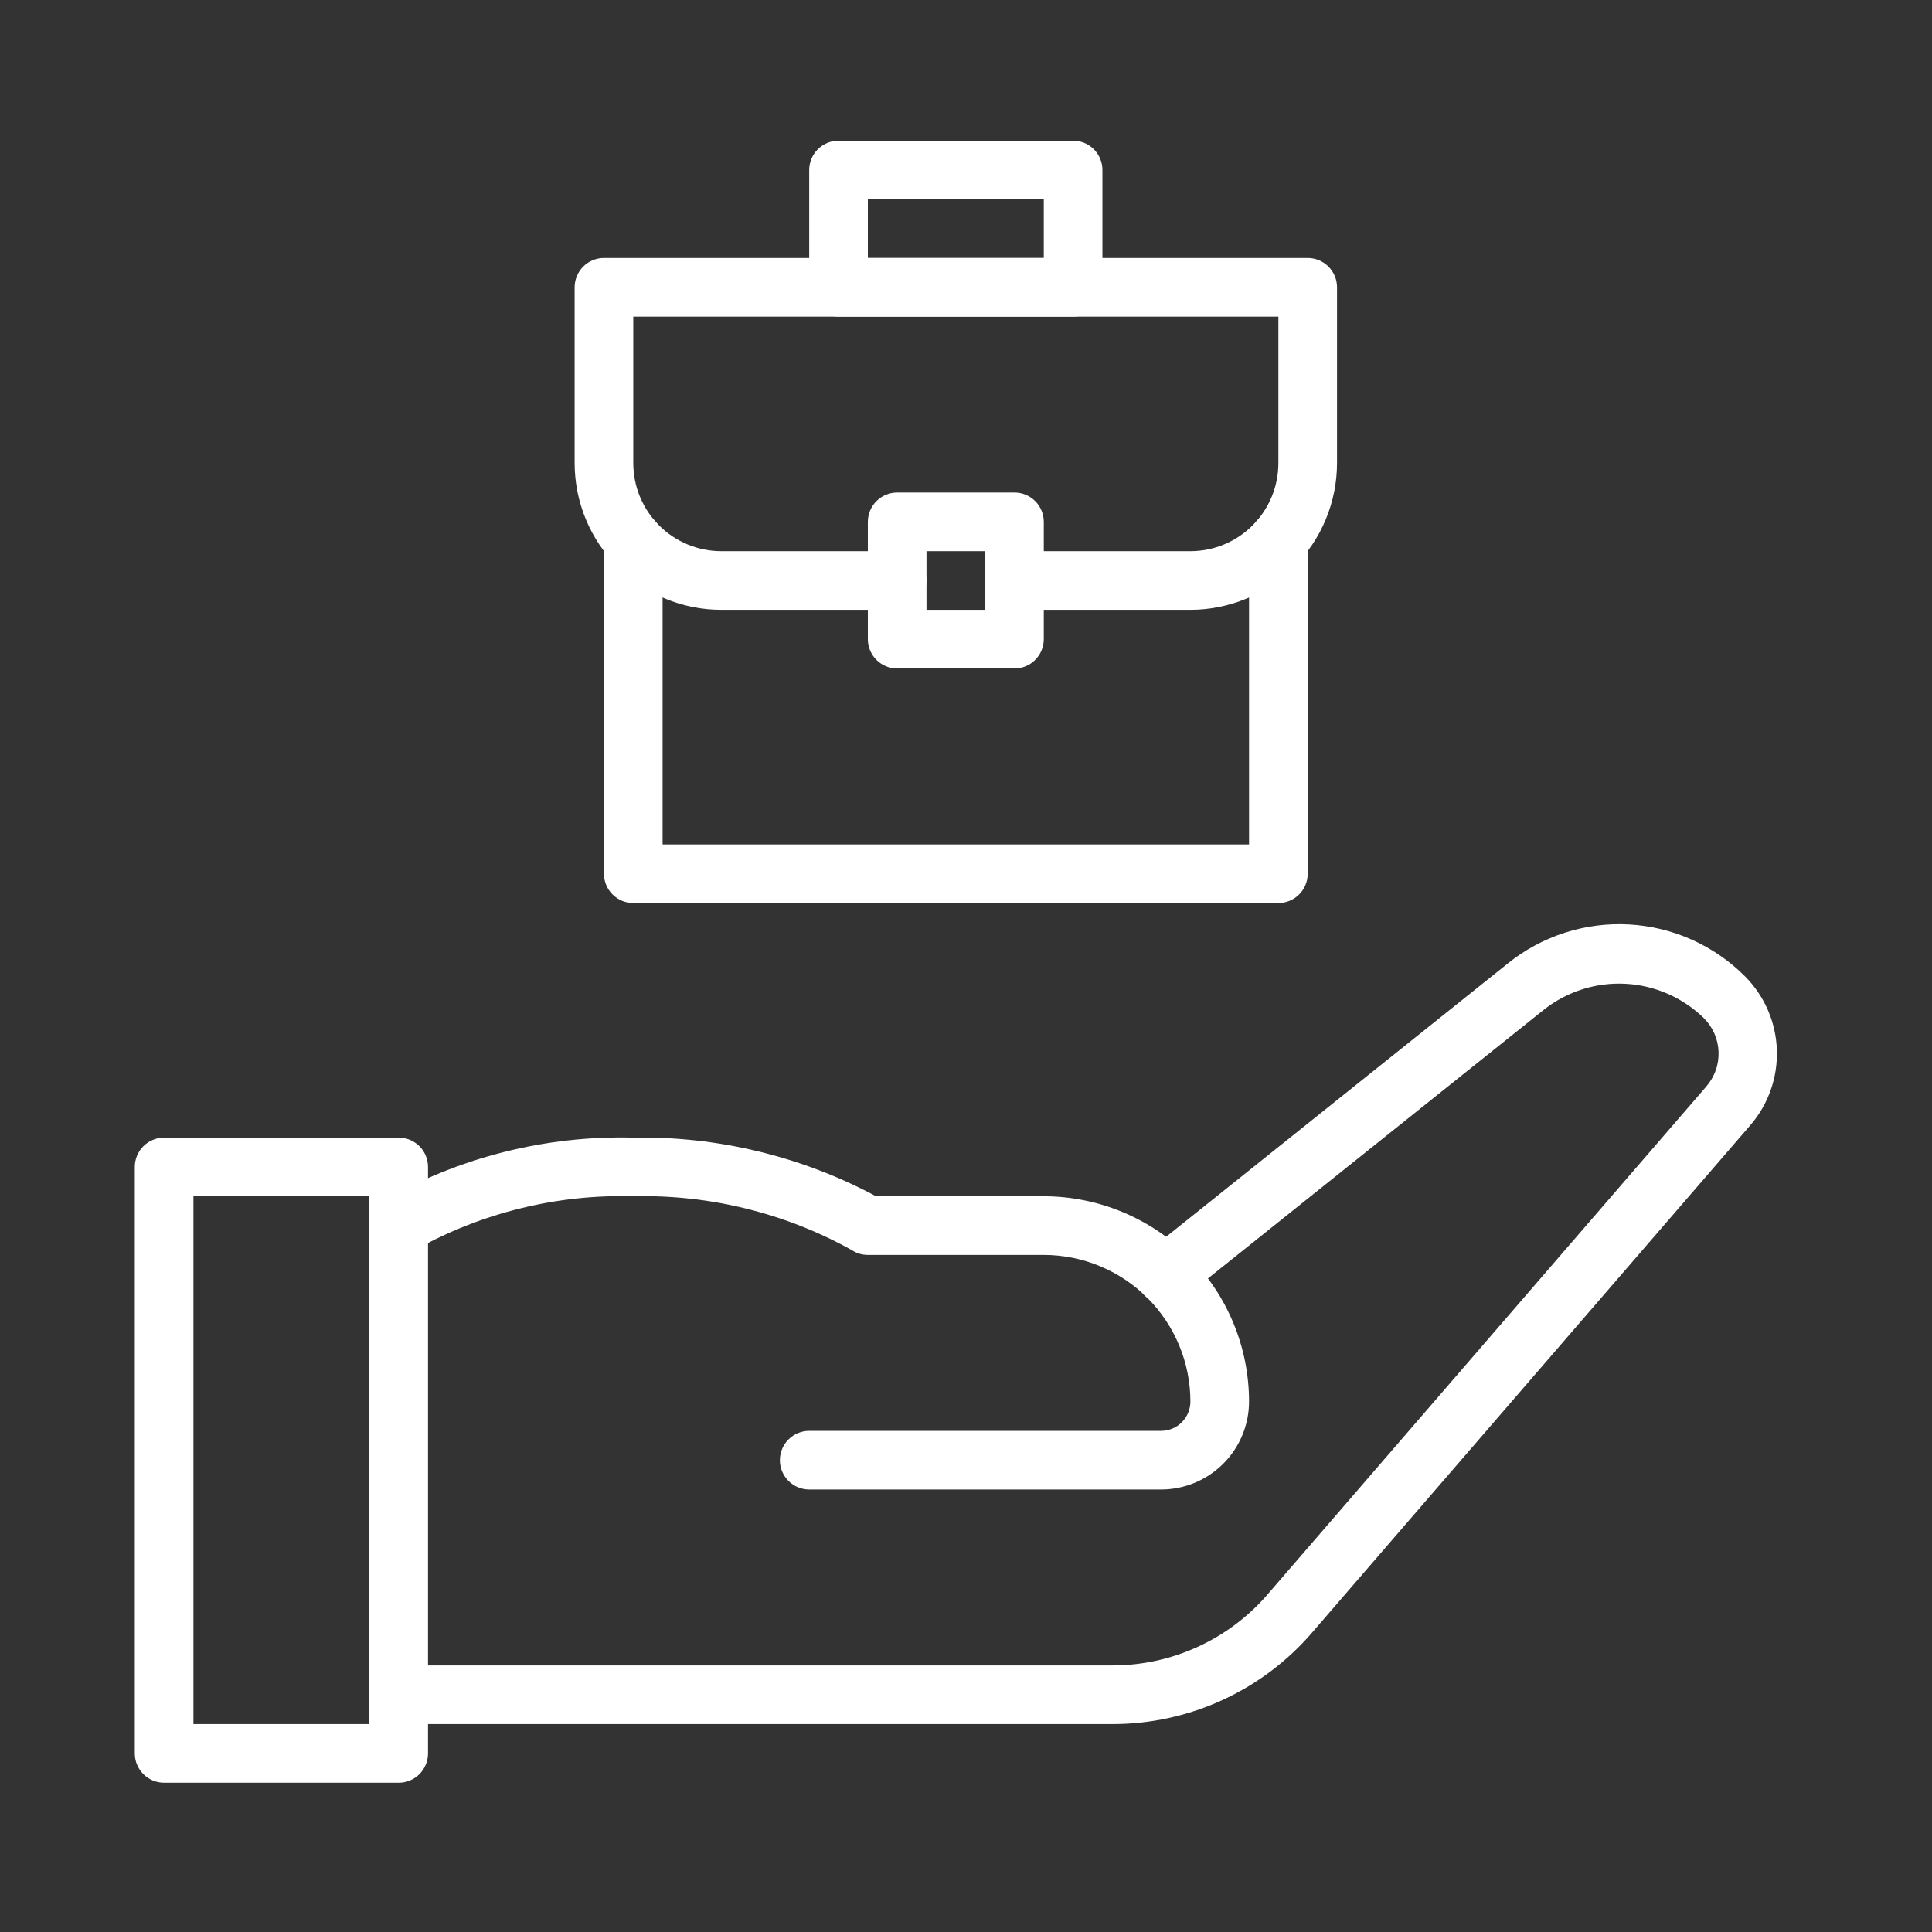 <svg xmlns="http://www.w3.org/2000/svg" xmlns:xlink="http://www.w3.org/1999/xlink" width="500" zoomAndPan="magnify" viewBox="0 0 375 375" height="500" preserveAspectRatio="xMidYMid meet" version="1.0"><rect x="0" y="0" width="375" height="375" fill="#333333" stroke="none"/><defs><clipPath id="a72af712c3"><path d="M 26.164 220 L 84 220 L 84 347 L 26.164 347 Z M 26.164 220 " clip-rule="nonzero"/></clipPath></defs><g clip-path="url(#a72af712c3)"><path fill="#ffffff" d="M 77.387 346.023 L 31.855 346.023 C 31.48 346.023 31.109 345.988 30.742 345.914 C 30.379 345.844 30.023 345.734 29.676 345.59 C 29.332 345.449 29.004 345.273 28.691 345.066 C 28.383 344.859 28.094 344.621 27.828 344.359 C 27.566 344.094 27.328 343.805 27.121 343.496 C 26.914 343.184 26.738 342.855 26.598 342.512 C 26.453 342.164 26.344 341.809 26.273 341.441 C 26.199 341.078 26.164 340.707 26.164 340.332 L 26.164 226.504 C 26.164 226.129 26.199 225.758 26.273 225.395 C 26.344 225.027 26.453 224.672 26.598 224.324 C 26.738 223.98 26.914 223.652 27.121 223.34 C 27.328 223.031 27.566 222.742 27.828 222.48 C 28.094 222.215 28.383 221.98 28.691 221.77 C 29.004 221.562 29.332 221.387 29.676 221.246 C 30.023 221.102 30.379 220.992 30.742 220.922 C 31.109 220.848 31.48 220.812 31.855 220.812 L 77.387 220.812 C 77.762 220.812 78.129 220.848 78.496 220.922 C 78.863 220.992 79.219 221.102 79.562 221.246 C 79.91 221.387 80.238 221.562 80.547 221.77 C 80.859 221.977 81.145 222.215 81.41 222.48 C 81.676 222.742 81.91 223.031 82.117 223.34 C 82.324 223.652 82.5 223.98 82.645 224.324 C 82.789 224.672 82.895 225.027 82.969 225.395 C 83.043 225.758 83.078 226.129 83.078 226.504 L 83.078 340.332 C 83.078 340.707 83.043 341.078 82.969 341.441 C 82.895 341.809 82.789 342.164 82.645 342.512 C 82.5 342.855 82.324 343.184 82.117 343.496 C 81.91 343.805 81.676 344.094 81.41 344.359 C 81.145 344.621 80.859 344.859 80.547 345.066 C 80.238 345.273 79.91 345.449 79.562 345.59 C 79.219 345.734 78.863 345.844 78.496 345.914 C 78.129 345.988 77.762 346.023 77.387 346.023 Z M 37.547 334.641 L 71.695 334.641 L 71.695 232.195 L 37.547 232.195 Z M 37.547 334.641 " fill-opacity="1" fill-rule="nonzero"/></g><path fill="#ffffff" d="M 225.363 289.109 L 157.066 289.109 C 156.691 289.109 156.324 289.074 155.957 289 C 155.59 288.926 155.234 288.82 154.891 288.676 C 154.543 288.535 154.215 288.359 153.906 288.148 C 153.594 287.941 153.309 287.707 153.043 287.441 C 152.777 287.18 152.543 286.891 152.336 286.578 C 152.129 286.27 151.953 285.941 151.809 285.598 C 151.664 285.25 151.559 284.895 151.484 284.527 C 151.41 284.16 151.375 283.793 151.375 283.418 C 151.375 283.043 151.41 282.676 151.484 282.309 C 151.559 281.941 151.664 281.586 151.809 281.238 C 151.953 280.895 152.129 280.566 152.336 280.258 C 152.543 279.945 152.777 279.656 153.043 279.395 C 153.309 279.129 153.594 278.895 153.906 278.688 C 154.215 278.477 154.543 278.305 154.891 278.16 C 155.234 278.016 155.59 277.91 155.957 277.836 C 156.324 277.762 156.691 277.727 157.066 277.727 L 225.363 277.727 C 225.738 277.727 226.109 277.691 226.477 277.617 C 226.84 277.543 227.195 277.434 227.543 277.293 C 227.887 277.148 228.215 276.973 228.527 276.766 C 228.836 276.559 229.125 276.324 229.387 276.059 C 229.652 275.793 229.887 275.508 230.094 275.195 C 230.305 274.887 230.48 274.559 230.621 274.211 C 230.766 273.867 230.875 273.512 230.945 273.145 C 231.02 272.777 231.055 272.41 231.055 272.035 C 231.055 271.102 231.008 270.176 230.918 269.246 C 230.824 268.32 230.688 267.398 230.504 266.484 C 230.32 265.57 230.094 264.668 229.824 263.777 C 229.551 262.887 229.238 262.012 228.883 261.148 C 228.523 260.289 228.125 259.449 227.688 258.629 C 227.246 257.805 226.77 257.008 226.25 256.234 C 225.73 255.457 225.176 254.711 224.586 253.992 C 223.996 253.27 223.371 252.582 222.711 251.922 C 222.055 251.262 221.363 250.637 220.645 250.047 C 219.922 249.457 219.176 248.902 218.402 248.383 C 217.625 247.867 216.828 247.387 216.008 246.949 C 215.184 246.508 214.344 246.109 213.484 245.754 C 212.625 245.395 211.746 245.082 210.855 244.812 C 209.965 244.539 209.062 244.312 208.148 244.129 C 207.234 243.949 206.312 243.809 205.387 243.719 C 204.461 243.625 203.531 243.578 202.598 243.578 L 168.449 243.578 C 167.301 243.578 166.25 243.258 165.293 242.621 C 158.82 239.031 151.988 236.352 144.801 234.582 C 137.613 232.816 130.32 232.02 122.918 232.195 C 115.516 231.992 108.219 232.773 101.027 234.543 C 93.836 236.312 87.008 239.008 80.543 242.621 C 80.23 242.824 79.906 242.996 79.559 243.137 C 79.215 243.273 78.859 243.379 78.496 243.449 C 78.133 243.52 77.762 243.551 77.391 243.547 C 77.02 243.547 76.652 243.508 76.289 243.434 C 75.926 243.359 75.57 243.25 75.227 243.105 C 74.887 242.961 74.559 242.785 74.25 242.578 C 73.945 242.371 73.66 242.137 73.395 241.875 C 73.133 241.609 72.898 241.324 72.695 241.016 C 72.488 240.707 72.312 240.379 72.172 240.035 C 72.027 239.691 71.922 239.34 71.848 238.977 C 71.777 238.609 71.738 238.242 71.738 237.871 C 71.738 237.5 71.773 237.133 71.844 236.766 C 71.914 236.402 72.02 236.047 72.16 235.703 C 72.301 235.359 72.473 235.031 72.68 234.723 C 72.883 234.414 73.117 234.125 73.379 233.859 C 73.637 233.598 73.922 233.359 74.23 233.152 C 77.91 231.035 81.715 229.18 85.648 227.582 C 89.586 225.988 93.609 224.672 97.723 223.629 C 101.84 222.586 106.004 221.828 110.223 221.355 C 114.441 220.883 118.676 220.703 122.918 220.812 C 131.129 220.668 139.227 221.559 147.207 223.488 C 155.191 225.414 162.801 228.316 170.039 232.195 L 202.598 232.195 C 203.902 232.195 205.203 232.262 206.504 232.391 C 207.801 232.52 209.09 232.711 210.367 232.969 C 211.648 233.223 212.91 233.539 214.16 233.922 C 215.406 234.301 216.633 234.738 217.84 235.238 C 219.043 235.738 220.219 236.297 221.371 236.914 C 222.52 237.527 223.637 238.199 224.723 238.922 C 225.805 239.648 226.852 240.426 227.859 241.254 C 228.871 242.078 229.836 242.953 230.758 243.879 C 231.68 244.801 232.555 245.766 233.383 246.773 C 234.211 247.781 234.984 248.828 235.711 249.91 C 236.438 250.996 237.105 252.113 237.723 253.262 C 238.336 254.414 238.895 255.59 239.395 256.797 C 239.895 258 240.332 259.227 240.715 260.477 C 241.094 261.723 241.41 262.988 241.668 264.266 C 241.922 265.547 242.113 266.832 242.242 268.133 C 242.371 269.43 242.438 270.73 242.438 272.035 C 242.438 272.594 242.41 273.152 242.355 273.707 C 242.301 274.266 242.219 274.816 242.109 275.363 C 242 275.914 241.863 276.453 241.699 276.988 C 241.539 277.523 241.348 278.051 241.133 278.566 C 240.922 279.082 240.68 279.586 240.418 280.082 C 240.152 280.574 239.867 281.051 239.555 281.516 C 239.246 281.98 238.914 282.43 238.559 282.863 C 238.203 283.293 237.828 283.707 237.434 284.102 C 237.039 284.5 236.625 284.875 236.191 285.227 C 235.758 285.582 235.312 285.914 234.848 286.227 C 234.383 286.535 233.902 286.824 233.41 287.086 C 232.918 287.352 232.414 287.59 231.895 287.805 C 231.379 288.02 230.855 288.207 230.32 288.371 C 229.785 288.531 229.242 288.668 228.695 288.777 C 228.145 288.887 227.594 288.969 227.039 289.027 C 226.48 289.082 225.926 289.109 225.363 289.109 Z M 225.363 289.109 " fill-opacity="1" fill-rule="nonzero"/><path fill="#ffffff" d="M 215.918 334.641 L 77.387 334.641 C 77.012 334.641 76.641 334.605 76.277 334.531 C 75.91 334.461 75.555 334.352 75.207 334.207 C 74.863 334.066 74.535 333.891 74.223 333.684 C 73.914 333.477 73.625 333.238 73.363 332.973 C 73.098 332.711 72.863 332.422 72.652 332.113 C 72.445 331.801 72.27 331.473 72.129 331.129 C 71.984 330.781 71.879 330.426 71.805 330.059 C 71.73 329.695 71.695 329.324 71.695 328.949 C 71.695 328.578 71.73 328.207 71.805 327.84 C 71.879 327.473 71.984 327.117 72.129 326.773 C 72.27 326.426 72.445 326.098 72.652 325.789 C 72.863 325.477 73.098 325.191 73.363 324.926 C 73.625 324.66 73.914 324.426 74.223 324.219 C 74.535 324.012 74.863 323.836 75.207 323.691 C 75.555 323.547 75.91 323.441 76.277 323.367 C 76.641 323.297 77.012 323.258 77.387 323.258 L 215.918 323.258 C 218.777 323.258 221.602 322.957 224.395 322.348 C 227.188 321.738 229.883 320.84 232.484 319.648 C 235.082 318.457 237.527 317.004 239.812 315.289 C 242.098 313.57 244.176 311.633 246.043 309.465 L 331.188 210.891 C 331.59 210.426 331.945 209.93 332.254 209.402 C 332.562 208.871 332.82 208.316 333.023 207.738 C 333.23 207.16 333.375 206.566 333.469 205.961 C 333.559 205.355 333.594 204.742 333.57 204.133 C 333.547 203.52 333.465 202.914 333.328 202.316 C 333.191 201.719 332.996 201.137 332.75 200.578 C 332.5 200.016 332.203 199.484 331.855 198.977 C 331.504 198.473 331.113 198.004 330.676 197.574 C 329.664 196.594 328.574 195.711 327.402 194.926 C 326.234 194.137 325.004 193.461 323.715 192.898 C 322.422 192.332 321.094 191.887 319.723 191.559 C 318.352 191.23 316.961 191.031 315.555 190.953 C 314.148 190.875 312.746 190.922 311.348 191.098 C 309.949 191.27 308.578 191.57 307.23 191.988 C 305.887 192.41 304.59 192.945 303.34 193.598 C 302.094 194.25 300.91 195.012 299.801 195.875 L 229.777 251.891 C 229.484 252.125 229.176 252.328 228.844 252.5 C 228.512 252.672 228.164 252.812 227.809 252.914 C 227.449 253.02 227.082 253.086 226.711 253.121 C 226.336 253.152 225.965 253.148 225.594 253.105 C 225.223 253.066 224.859 252.988 224.504 252.875 C 224.145 252.762 223.805 252.617 223.477 252.438 C 223.148 252.254 222.844 252.047 222.555 251.805 C 222.27 251.562 222.012 251.297 221.777 251.008 C 221.543 250.715 221.34 250.402 221.168 250.07 C 220.996 249.738 220.859 249.395 220.754 249.035 C 220.648 248.676 220.582 248.309 220.551 247.938 C 220.52 247.566 220.523 247.191 220.562 246.82 C 220.605 246.449 220.68 246.086 220.793 245.73 C 220.906 245.375 221.055 245.031 221.234 244.703 C 221.414 244.379 221.625 244.07 221.863 243.785 C 222.105 243.5 222.371 243.238 222.664 243.004 L 292.668 187 C 293.488 186.34 294.34 185.719 295.215 185.137 C 296.094 184.555 296.996 184.012 297.922 183.512 C 298.852 183.012 299.797 182.555 300.766 182.145 C 301.734 181.73 302.723 181.363 303.723 181.039 C 304.727 180.715 305.742 180.441 306.77 180.211 C 307.797 179.98 308.832 179.797 309.879 179.664 C 310.922 179.527 311.973 179.441 313.023 179.402 C 314.078 179.363 315.129 179.375 316.18 179.434 C 317.23 179.488 318.277 179.594 319.32 179.75 C 320.363 179.902 321.395 180.102 322.418 180.352 C 323.441 180.598 324.453 180.895 325.449 181.234 C 326.445 181.574 327.426 181.961 328.387 182.391 C 329.348 182.82 330.285 183.293 331.203 183.812 C 332.121 184.328 333.016 184.883 333.883 185.484 C 334.75 186.082 335.586 186.719 336.395 187.391 C 337.203 188.066 337.98 188.777 338.723 189.523 C 339.188 189.992 339.633 190.48 340.051 190.992 C 340.469 191.5 340.863 192.027 341.234 192.574 C 341.605 193.121 341.949 193.684 342.27 194.262 C 342.586 194.84 342.879 195.434 343.141 196.039 C 343.402 196.645 343.637 197.262 343.844 197.887 C 344.047 198.516 344.223 199.152 344.371 199.797 C 344.516 200.438 344.633 201.09 344.719 201.742 C 344.805 202.398 344.859 203.055 344.887 203.715 C 344.91 204.375 344.902 205.031 344.867 205.691 C 344.832 206.352 344.762 207.008 344.664 207.66 C 344.566 208.312 344.441 208.961 344.281 209.602 C 344.125 210.242 343.938 210.875 343.719 211.5 C 343.504 212.121 343.258 212.734 342.984 213.336 C 342.711 213.934 342.41 214.523 342.082 215.094 C 341.754 215.668 341.398 216.223 341.02 216.762 C 340.637 217.305 340.234 217.824 339.805 218.328 L 254.656 316.906 C 252.254 319.688 249.586 322.184 246.645 324.395 C 243.707 326.602 240.562 328.469 237.223 330 C 233.879 331.531 230.41 332.688 226.82 333.469 C 223.227 334.254 219.594 334.645 215.918 334.641 Z M 215.918 334.641 " fill-opacity="1" fill-rule="nonzero"/><path fill="#ffffff" d="M 231.055 118.363 L 196.906 118.363 C 196.535 118.363 196.164 118.328 195.797 118.254 C 195.43 118.184 195.074 118.074 194.73 117.934 C 194.383 117.789 194.055 117.613 193.746 117.406 C 193.434 117.199 193.148 116.961 192.883 116.699 C 192.617 116.434 192.383 116.145 192.176 115.836 C 191.969 115.523 191.793 115.195 191.648 114.852 C 191.508 114.508 191.398 114.148 191.324 113.785 C 191.254 113.418 191.215 113.047 191.215 112.672 C 191.215 112.301 191.254 111.93 191.324 111.562 C 191.398 111.195 191.508 110.84 191.648 110.496 C 191.793 110.148 191.969 109.82 192.176 109.512 C 192.383 109.199 192.617 108.914 192.883 108.648 C 193.148 108.383 193.434 108.148 193.746 107.941 C 194.055 107.734 194.383 107.559 194.73 107.414 C 195.074 107.273 195.43 107.164 195.797 107.09 C 196.164 107.02 196.535 106.98 196.906 106.98 L 231.055 106.98 C 231.617 106.98 232.172 106.953 232.73 106.898 C 233.285 106.844 233.84 106.762 234.387 106.652 C 234.934 106.543 235.477 106.406 236.012 106.242 C 236.547 106.078 237.07 105.891 237.586 105.676 C 238.105 105.465 238.609 105.223 239.102 104.961 C 239.594 104.695 240.074 104.41 240.539 104.098 C 241.004 103.789 241.449 103.457 241.883 103.102 C 242.316 102.746 242.73 102.371 243.125 101.977 C 243.52 101.582 243.895 101.168 244.25 100.734 C 244.605 100.301 244.938 99.855 245.246 99.391 C 245.559 98.926 245.844 98.445 246.109 97.953 C 246.371 97.461 246.613 96.953 246.824 96.438 C 247.039 95.922 247.23 95.398 247.391 94.863 C 247.555 94.328 247.691 93.785 247.801 93.238 C 247.91 92.688 247.992 92.137 248.047 91.582 C 248.102 91.023 248.129 90.465 248.133 89.906 L 248.133 61.449 L 122.918 61.449 L 122.918 89.906 C 122.918 90.465 122.945 91.023 123.004 91.582 C 123.059 92.137 123.141 92.688 123.25 93.238 C 123.359 93.785 123.496 94.328 123.656 94.863 C 123.82 95.398 124.008 95.922 124.223 96.438 C 124.438 96.953 124.676 97.461 124.941 97.953 C 125.203 98.445 125.492 98.926 125.801 99.391 C 126.113 99.855 126.445 100.301 126.801 100.734 C 127.152 101.168 127.527 101.582 127.926 101.977 C 128.32 102.371 128.734 102.746 129.164 103.102 C 129.598 103.457 130.047 103.789 130.512 104.098 C 130.977 104.41 131.453 104.695 131.949 104.961 C 132.441 105.223 132.945 105.465 133.461 105.676 C 133.977 105.891 134.504 106.078 135.039 106.242 C 135.574 106.406 136.113 106.543 136.664 106.652 C 137.211 106.762 137.762 106.844 138.32 106.898 C 138.875 106.953 139.434 106.98 139.992 106.98 L 174.141 106.98 C 174.516 106.98 174.887 107.02 175.25 107.09 C 175.617 107.164 175.973 107.273 176.32 107.414 C 176.664 107.559 176.992 107.734 177.305 107.941 C 177.613 108.148 177.902 108.383 178.164 108.648 C 178.43 108.914 178.668 109.199 178.875 109.512 C 179.082 109.82 179.258 110.148 179.398 110.496 C 179.543 110.84 179.652 111.195 179.723 111.562 C 179.797 111.93 179.832 112.301 179.832 112.672 C 179.832 113.047 179.797 113.418 179.723 113.785 C 179.652 114.148 179.543 114.508 179.398 114.852 C 179.258 115.195 179.082 115.523 178.875 115.836 C 178.668 116.145 178.43 116.434 178.164 116.699 C 177.902 116.961 177.613 117.199 177.305 117.406 C 176.992 117.613 176.664 117.789 176.32 117.934 C 175.973 118.074 175.617 118.184 175.25 118.254 C 174.887 118.328 174.516 118.363 174.141 118.363 L 139.992 118.363 C 139.062 118.363 138.133 118.316 137.203 118.227 C 136.277 118.133 135.355 117.996 134.441 117.812 C 133.531 117.629 132.625 117.402 131.734 117.133 C 130.844 116.859 129.969 116.547 129.109 116.191 C 128.246 115.832 127.406 115.434 126.586 114.996 C 125.762 114.555 124.965 114.078 124.191 113.559 C 123.414 113.039 122.668 112.484 121.949 111.895 C 121.227 111.305 120.539 110.68 119.879 110.02 C 119.223 109.359 118.598 108.672 118.004 107.953 C 117.414 107.23 116.859 106.484 116.34 105.711 C 115.824 104.934 115.344 104.137 114.906 103.316 C 114.465 102.492 114.066 101.652 113.711 100.793 C 113.352 99.934 113.039 99.055 112.77 98.164 C 112.496 97.273 112.27 96.371 112.086 95.457 C 111.906 94.543 111.766 93.621 111.676 92.695 C 111.582 91.77 111.535 90.84 111.535 89.906 L 111.535 55.758 C 111.535 55.387 111.57 55.016 111.645 54.648 C 111.719 54.281 111.824 53.926 111.969 53.582 C 112.113 53.234 112.285 52.906 112.496 52.598 C 112.703 52.285 112.938 52 113.203 51.734 C 113.465 51.469 113.754 51.234 114.066 51.027 C 114.375 50.82 114.703 50.645 115.047 50.5 C 115.395 50.355 115.75 50.25 116.117 50.176 C 116.484 50.102 116.852 50.066 117.227 50.066 L 253.824 50.066 C 254.195 50.066 254.566 50.102 254.934 50.176 C 255.301 50.25 255.656 50.355 256 50.5 C 256.344 50.645 256.672 50.82 256.984 51.027 C 257.297 51.234 257.582 51.469 257.848 51.734 C 258.109 52 258.348 52.285 258.555 52.598 C 258.762 52.906 258.938 53.234 259.082 53.582 C 259.223 53.926 259.332 54.281 259.406 54.648 C 259.477 55.016 259.516 55.387 259.516 55.758 L 259.516 89.906 C 259.512 90.84 259.465 91.77 259.375 92.695 C 259.281 93.621 259.145 94.543 258.961 95.457 C 258.777 96.371 258.551 97.273 258.281 98.164 C 258.012 99.055 257.695 99.934 257.34 100.793 C 256.98 101.652 256.582 102.492 256.145 103.316 C 255.703 104.137 255.227 104.934 254.707 105.711 C 254.191 106.484 253.637 107.23 253.043 107.953 C 252.453 108.672 251.828 109.359 251.168 110.02 C 250.512 110.68 249.82 111.305 249.102 111.895 C 248.379 112.484 247.633 113.039 246.859 113.559 C 246.086 114.078 245.285 114.555 244.465 114.996 C 243.645 115.434 242.801 115.832 241.941 116.191 C 241.082 116.547 240.203 116.859 239.312 117.133 C 238.422 117.402 237.52 117.629 236.605 117.812 C 235.691 117.996 234.773 118.133 233.844 118.227 C 232.918 118.316 231.988 118.363 231.055 118.363 Z M 231.055 118.363 " fill-opacity="1" fill-rule="nonzero"/><path fill="#ffffff" d="M 208.289 61.449 L 162.758 61.449 C 162.387 61.449 162.016 61.414 161.648 61.34 C 161.281 61.27 160.926 61.16 160.582 61.016 C 160.234 60.875 159.906 60.699 159.598 60.492 C 159.285 60.285 159 60.047 158.734 59.781 C 158.469 59.52 158.234 59.23 158.027 58.922 C 157.82 58.609 157.645 58.281 157.5 57.938 C 157.355 57.59 157.25 57.234 157.176 56.867 C 157.102 56.504 157.066 56.133 157.066 55.758 L 157.066 32.992 C 157.066 32.617 157.102 32.25 157.176 31.883 C 157.25 31.516 157.355 31.16 157.5 30.816 C 157.645 30.469 157.82 30.141 158.027 29.832 C 158.234 29.52 158.469 29.23 158.734 28.969 C 159 28.703 159.285 28.469 159.598 28.262 C 159.906 28.051 160.234 27.879 160.582 27.734 C 160.926 27.59 161.281 27.484 161.648 27.41 C 162.016 27.336 162.387 27.301 162.758 27.301 L 208.289 27.301 C 208.664 27.301 209.035 27.336 209.402 27.41 C 209.766 27.484 210.125 27.59 210.469 27.734 C 210.812 27.879 211.141 28.051 211.453 28.262 C 211.762 28.469 212.051 28.703 212.316 28.969 C 212.578 29.23 212.816 29.52 213.023 29.832 C 213.23 30.141 213.406 30.469 213.547 30.816 C 213.691 31.16 213.801 31.516 213.871 31.883 C 213.945 32.25 213.98 32.617 213.98 32.992 L 213.98 55.758 C 213.98 56.133 213.945 56.504 213.871 56.867 C 213.801 57.234 213.691 57.59 213.547 57.938 C 213.406 58.281 213.23 58.609 213.023 58.922 C 212.816 59.23 212.578 59.52 212.316 59.781 C 212.051 60.047 211.762 60.285 211.453 60.492 C 211.141 60.699 210.812 60.875 210.469 61.016 C 210.125 61.16 209.766 61.27 209.402 61.34 C 209.035 61.414 208.664 61.449 208.289 61.449 Z M 168.449 50.066 L 202.598 50.066 L 202.598 38.684 L 168.449 38.684 Z M 168.449 50.066 " fill-opacity="1" fill-rule="nonzero"/><path fill="#ffffff" d="M 248.133 175.281 L 122.918 175.281 C 122.543 175.281 122.176 175.242 121.809 175.172 C 121.441 175.098 121.086 174.988 120.738 174.848 C 120.395 174.703 120.066 174.527 119.758 174.32 C 119.445 174.113 119.156 173.879 118.895 173.613 C 118.629 173.348 118.395 173.062 118.188 172.75 C 117.977 172.441 117.805 172.113 117.66 171.766 C 117.516 171.422 117.41 171.066 117.336 170.699 C 117.262 170.332 117.227 169.961 117.227 169.59 L 117.227 104.934 C 117.227 104.559 117.262 104.188 117.336 103.824 C 117.41 103.457 117.516 103.102 117.66 102.754 C 117.805 102.41 117.977 102.082 118.188 101.77 C 118.395 101.461 118.629 101.172 118.895 100.91 C 119.156 100.645 119.445 100.41 119.758 100.199 C 120.066 99.992 120.395 99.816 120.738 99.676 C 121.086 99.531 121.441 99.422 121.809 99.352 C 122.176 99.277 122.543 99.242 122.918 99.242 C 123.293 99.242 123.66 99.277 124.027 99.352 C 124.395 99.422 124.75 99.531 125.098 99.676 C 125.441 99.816 125.77 99.992 126.082 100.199 C 126.391 100.41 126.68 100.645 126.941 100.91 C 127.207 101.172 127.441 101.461 127.652 101.77 C 127.859 102.082 128.035 102.41 128.176 102.754 C 128.32 103.102 128.426 103.457 128.5 103.824 C 128.574 104.188 128.609 104.559 128.609 104.934 L 128.609 163.898 L 242.438 163.898 L 242.438 104.934 C 242.438 104.559 242.477 104.188 242.547 103.824 C 242.621 103.457 242.73 103.102 242.871 102.754 C 243.016 102.41 243.191 102.082 243.398 101.77 C 243.605 101.461 243.844 101.172 244.105 100.91 C 244.371 100.645 244.656 100.41 244.969 100.199 C 245.281 99.992 245.609 99.816 245.953 99.676 C 246.297 99.531 246.652 99.422 247.02 99.352 C 247.387 99.277 247.758 99.242 248.133 99.242 C 248.504 99.242 248.875 99.277 249.242 99.352 C 249.609 99.422 249.965 99.531 250.309 99.676 C 250.652 99.816 250.98 99.992 251.293 100.199 C 251.605 100.41 251.891 100.645 252.156 100.91 C 252.418 101.172 252.656 101.461 252.863 101.77 C 253.07 102.082 253.246 102.41 253.391 102.754 C 253.531 103.102 253.641 103.457 253.715 103.824 C 253.785 104.188 253.824 104.559 253.824 104.934 L 253.824 169.59 C 253.824 169.961 253.785 170.332 253.715 170.699 C 253.641 171.066 253.531 171.422 253.391 171.766 C 253.246 172.113 253.07 172.441 252.863 172.75 C 252.656 173.062 252.418 173.348 252.156 173.613 C 251.891 173.879 251.605 174.113 251.293 174.32 C 250.98 174.527 250.652 174.703 250.309 174.848 C 249.965 174.988 249.609 175.098 249.242 175.172 C 248.875 175.242 248.504 175.281 248.133 175.281 Z M 248.133 175.281 " fill-opacity="1" fill-rule="nonzero"/><path fill="#ffffff" d="M 196.906 129.746 L 174.141 129.746 C 173.77 129.746 173.398 129.711 173.031 129.637 C 172.664 129.566 172.309 129.457 171.965 129.316 C 171.617 129.172 171.289 128.996 170.98 128.789 C 170.668 128.582 170.383 128.344 170.117 128.082 C 169.852 127.816 169.617 127.527 169.41 127.219 C 169.203 126.906 169.027 126.578 168.883 126.234 C 168.738 125.891 168.633 125.535 168.559 125.168 C 168.488 124.801 168.449 124.43 168.449 124.055 L 168.449 101.289 C 168.449 100.918 168.488 100.547 168.559 100.18 C 168.633 99.812 168.738 99.457 168.883 99.113 C 169.027 98.766 169.203 98.438 169.41 98.129 C 169.617 97.816 169.852 97.531 170.117 97.266 C 170.383 97 170.668 96.766 170.98 96.559 C 171.289 96.352 171.617 96.176 171.965 96.031 C 172.309 95.891 172.664 95.781 173.031 95.707 C 173.398 95.637 173.77 95.598 174.141 95.598 L 196.906 95.598 C 197.281 95.598 197.652 95.637 198.02 95.707 C 198.383 95.781 198.738 95.891 199.086 96.031 C 199.43 96.176 199.758 96.352 200.07 96.559 C 200.379 96.766 200.668 97 200.934 97.266 C 201.195 97.531 201.434 97.816 201.641 98.129 C 201.848 98.438 202.023 98.766 202.164 99.113 C 202.309 99.457 202.418 99.812 202.488 100.18 C 202.562 100.547 202.598 100.918 202.598 101.289 L 202.598 124.055 C 202.598 124.43 202.562 124.801 202.488 125.168 C 202.418 125.535 202.309 125.891 202.164 126.234 C 202.023 126.578 201.848 126.906 201.641 127.219 C 201.434 127.527 201.195 127.816 200.934 128.082 C 200.668 128.344 200.379 128.582 200.07 128.789 C 199.758 128.996 199.43 129.172 199.086 129.316 C 198.738 129.457 198.383 129.566 198.02 129.637 C 197.652 129.711 197.281 129.746 196.906 129.746 Z M 179.832 118.363 L 191.215 118.363 L 191.215 106.98 L 179.832 106.98 Z M 179.832 118.363 " fill-opacity="1" fill-rule="nonzero"/></svg>